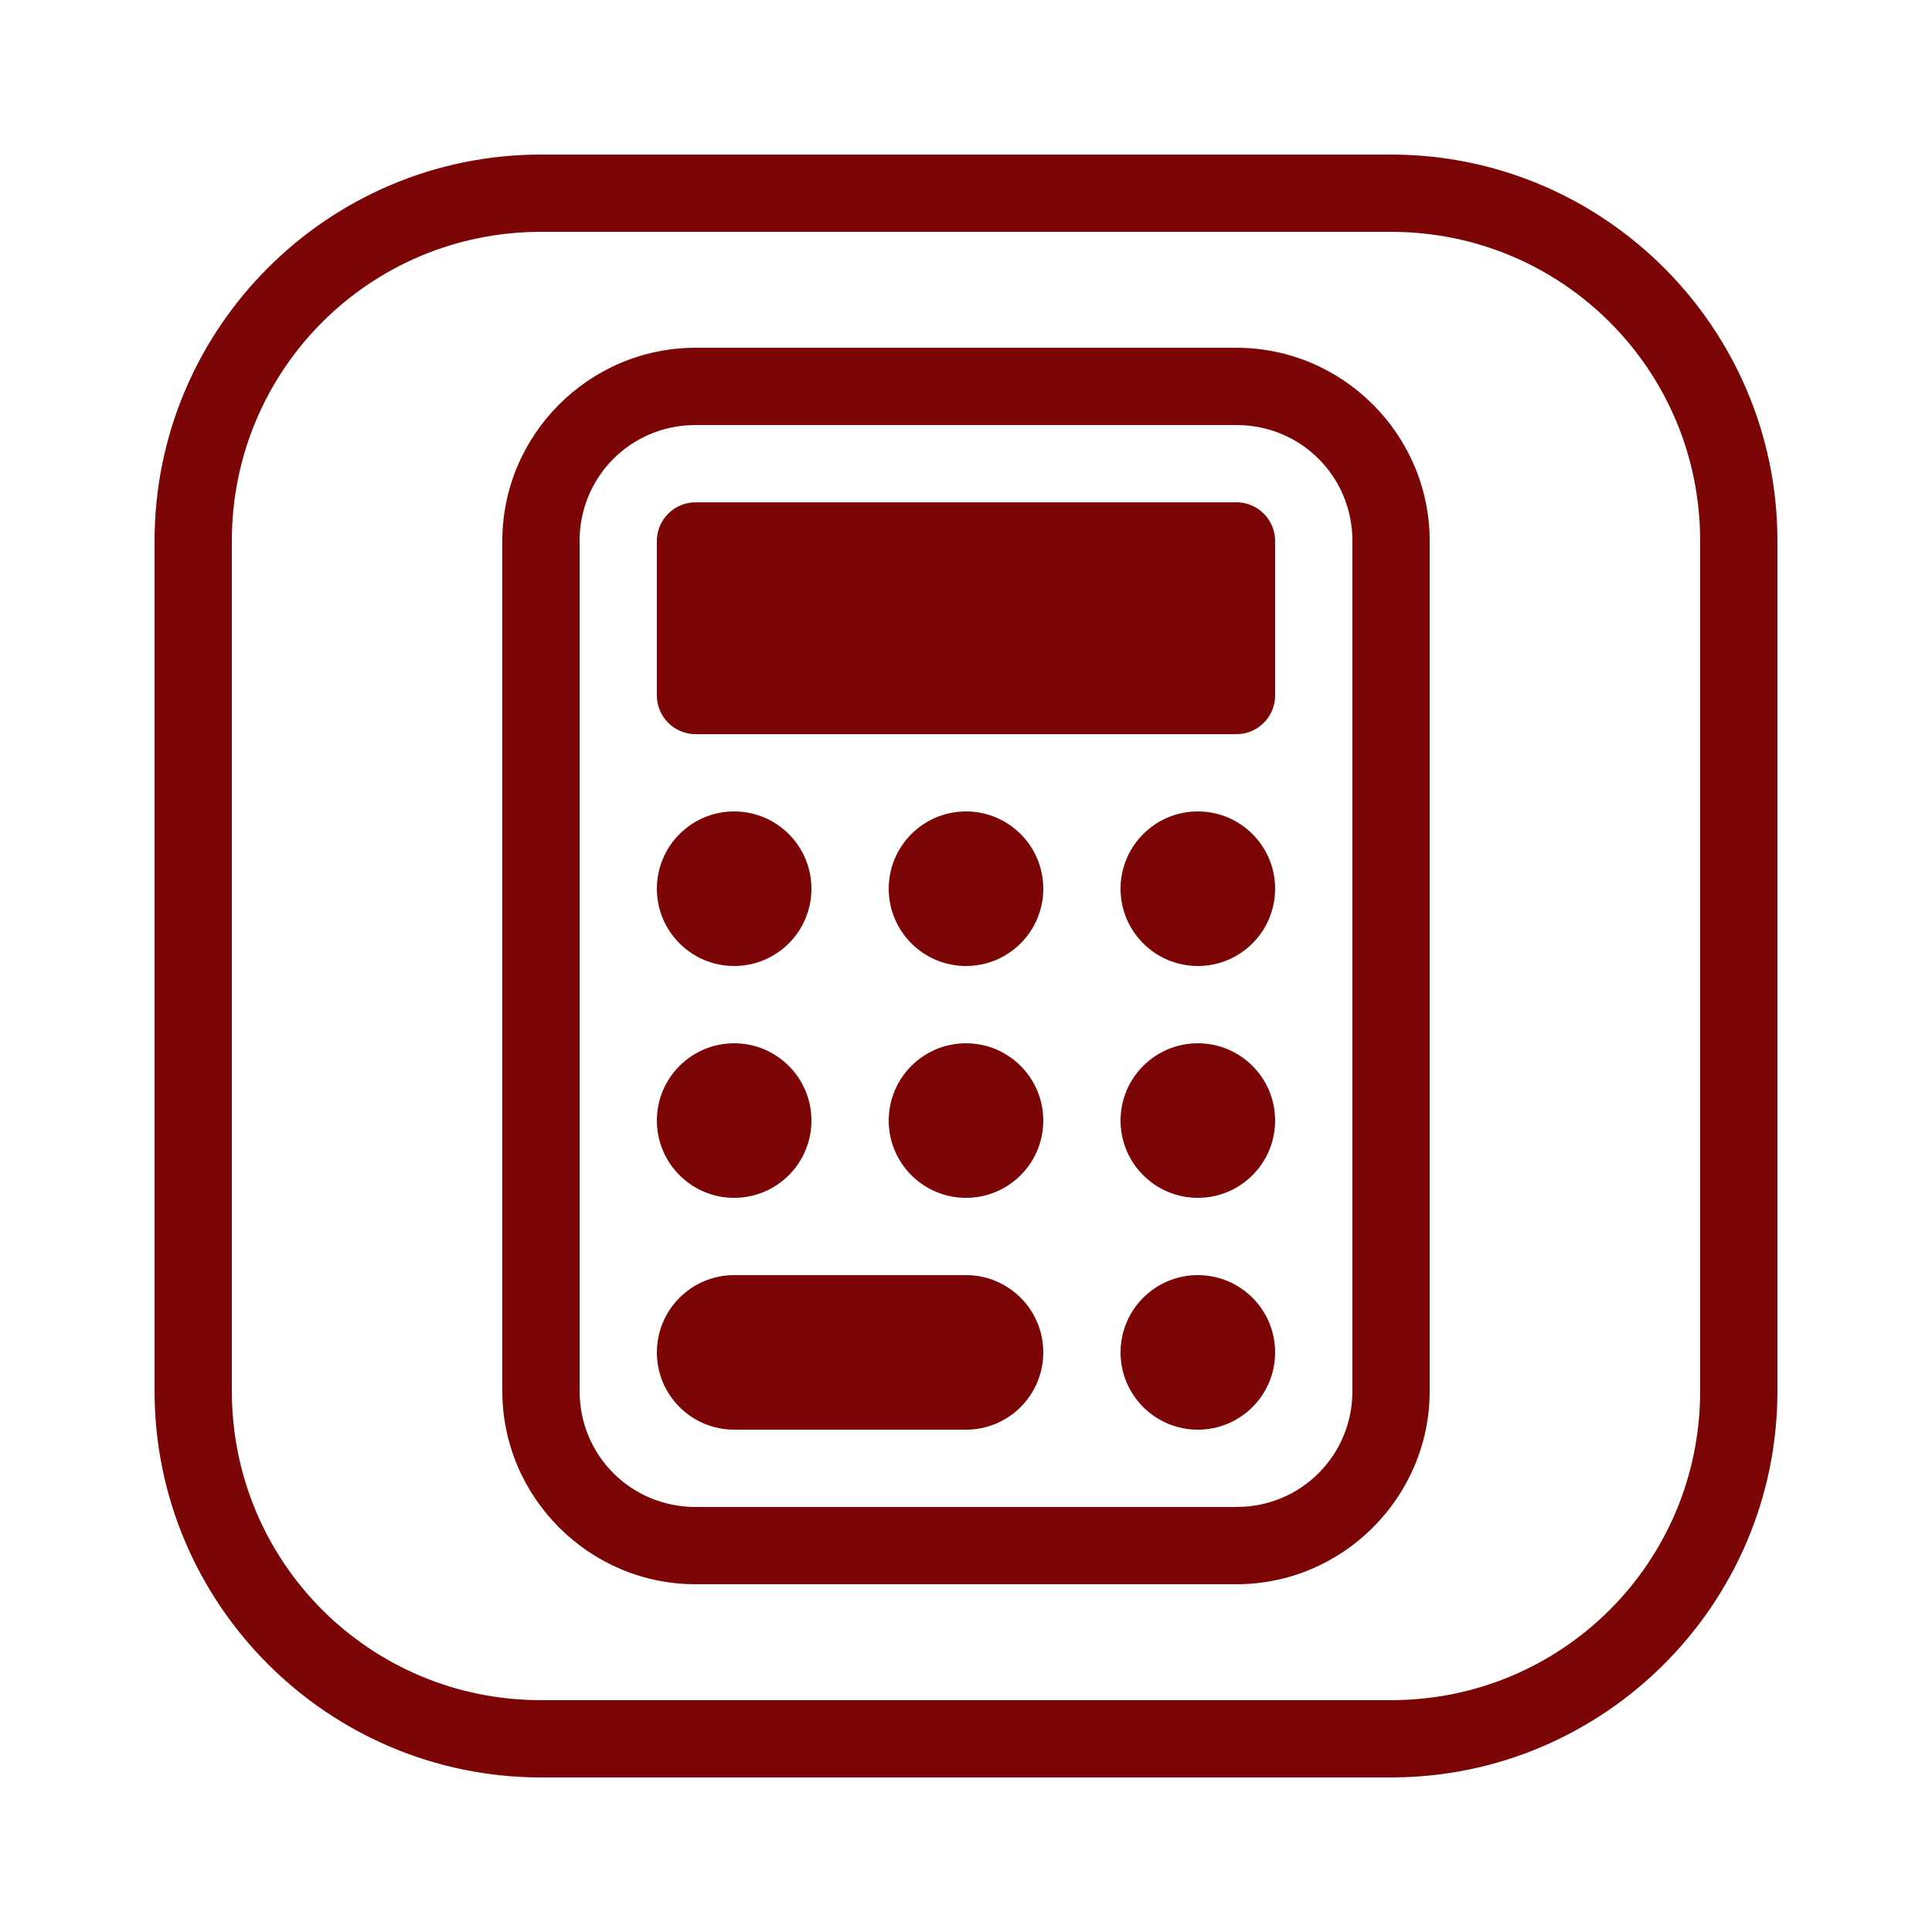 <?xml version="1.0" encoding="UTF-8"?>
<svg xmlns="http://www.w3.org/2000/svg" xmlns:xlink="http://www.w3.org/1999/xlink" viewBox="0 0 50 50" width="50px" height="50px">
<g id="surface836312">
<path style=" stroke:none;fill-rule:nonzero;fill:rgb(48.627%,2.353%,2.353%);fill-opacity:1;" d="M 14 4 C 8.488 4 4 8.488 4 14 L 4 36 C 4 41.512 8.488 46 14 46 L 36 46 C 41.512 46 46 41.512 46 36 L 46 14 C 46 8.488 41.512 4 36 4 Z M 14 6 L 36 6 C 40.43 6 44 9.57 44 14 L 44 36 C 44 40.43 40.43 44 36 44 L 14 44 C 9.57 44 6 40.43 6 36 L 6 14 C 6 9.57 9.57 6 14 6 Z M 18 9 C 15.25 9 13 11.25 13 14 L 13 36 C 13 38.75 15.25 41 18 41 L 32 41 C 34.75 41 37 38.75 37 36 L 37 14 C 37 11.25 34.75 9 32 9 Z M 18 11 L 32 11 C 33.668 11 35 12.332 35 14 L 35 36 C 35 37.668 33.668 39 32 39 L 18 39 C 16.332 39 15 37.668 15 36 L 15 14 C 15 12.332 16.332 11 18 11 Z M 18 13 C 17.449 13 17 13.449 17 14 L 17 18 C 17 18.551 17.449 19 18 19 L 32 19 C 32.551 19 33 18.551 33 18 L 33 14 C 33 13.449 32.551 13 32 13 Z M 19 21 C 17.895 21 17 21.895 17 23 C 17 24.105 17.895 25 19 25 C 20.105 25 21 24.105 21 23 C 21 21.895 20.105 21 19 21 Z M 25 21 C 23.895 21 23 21.895 23 23 C 23 24.105 23.895 25 25 25 C 26.105 25 27 24.105 27 23 C 27 21.895 26.105 21 25 21 Z M 31 21 C 29.895 21 29 21.895 29 23 C 29 24.105 29.895 25 31 25 C 32.105 25 33 24.105 33 23 C 33 21.895 32.105 21 31 21 Z M 19 27 C 17.895 27 17 27.895 17 29 C 17 30.105 17.895 31 19 31 C 20.105 31 21 30.105 21 29 C 21 27.895 20.105 27 19 27 Z M 25 27 C 23.895 27 23 27.895 23 29 C 23 30.105 23.895 31 25 31 C 26.105 31 27 30.105 27 29 C 27 27.895 26.105 27 25 27 Z M 31 27 C 29.895 27 29 27.895 29 29 C 29 30.105 29.895 31 31 31 C 32.105 31 33 30.105 33 29 C 33 27.895 32.105 27 31 27 Z M 19 33 C 17.895 33 17 33.895 17 35 C 17 36.105 17.895 37 19 37 L 25 37 C 26.105 37 27 36.105 27 35 C 27 33.895 26.105 33 25 33 Z M 31 33 C 29.895 33 29 33.895 29 35 C 29 36.105 29.895 37 31 37 C 32.105 37 33 36.105 33 35 C 33 33.895 32.105 33 31 33 Z M 31 33 "/>
</g>
</svg>
